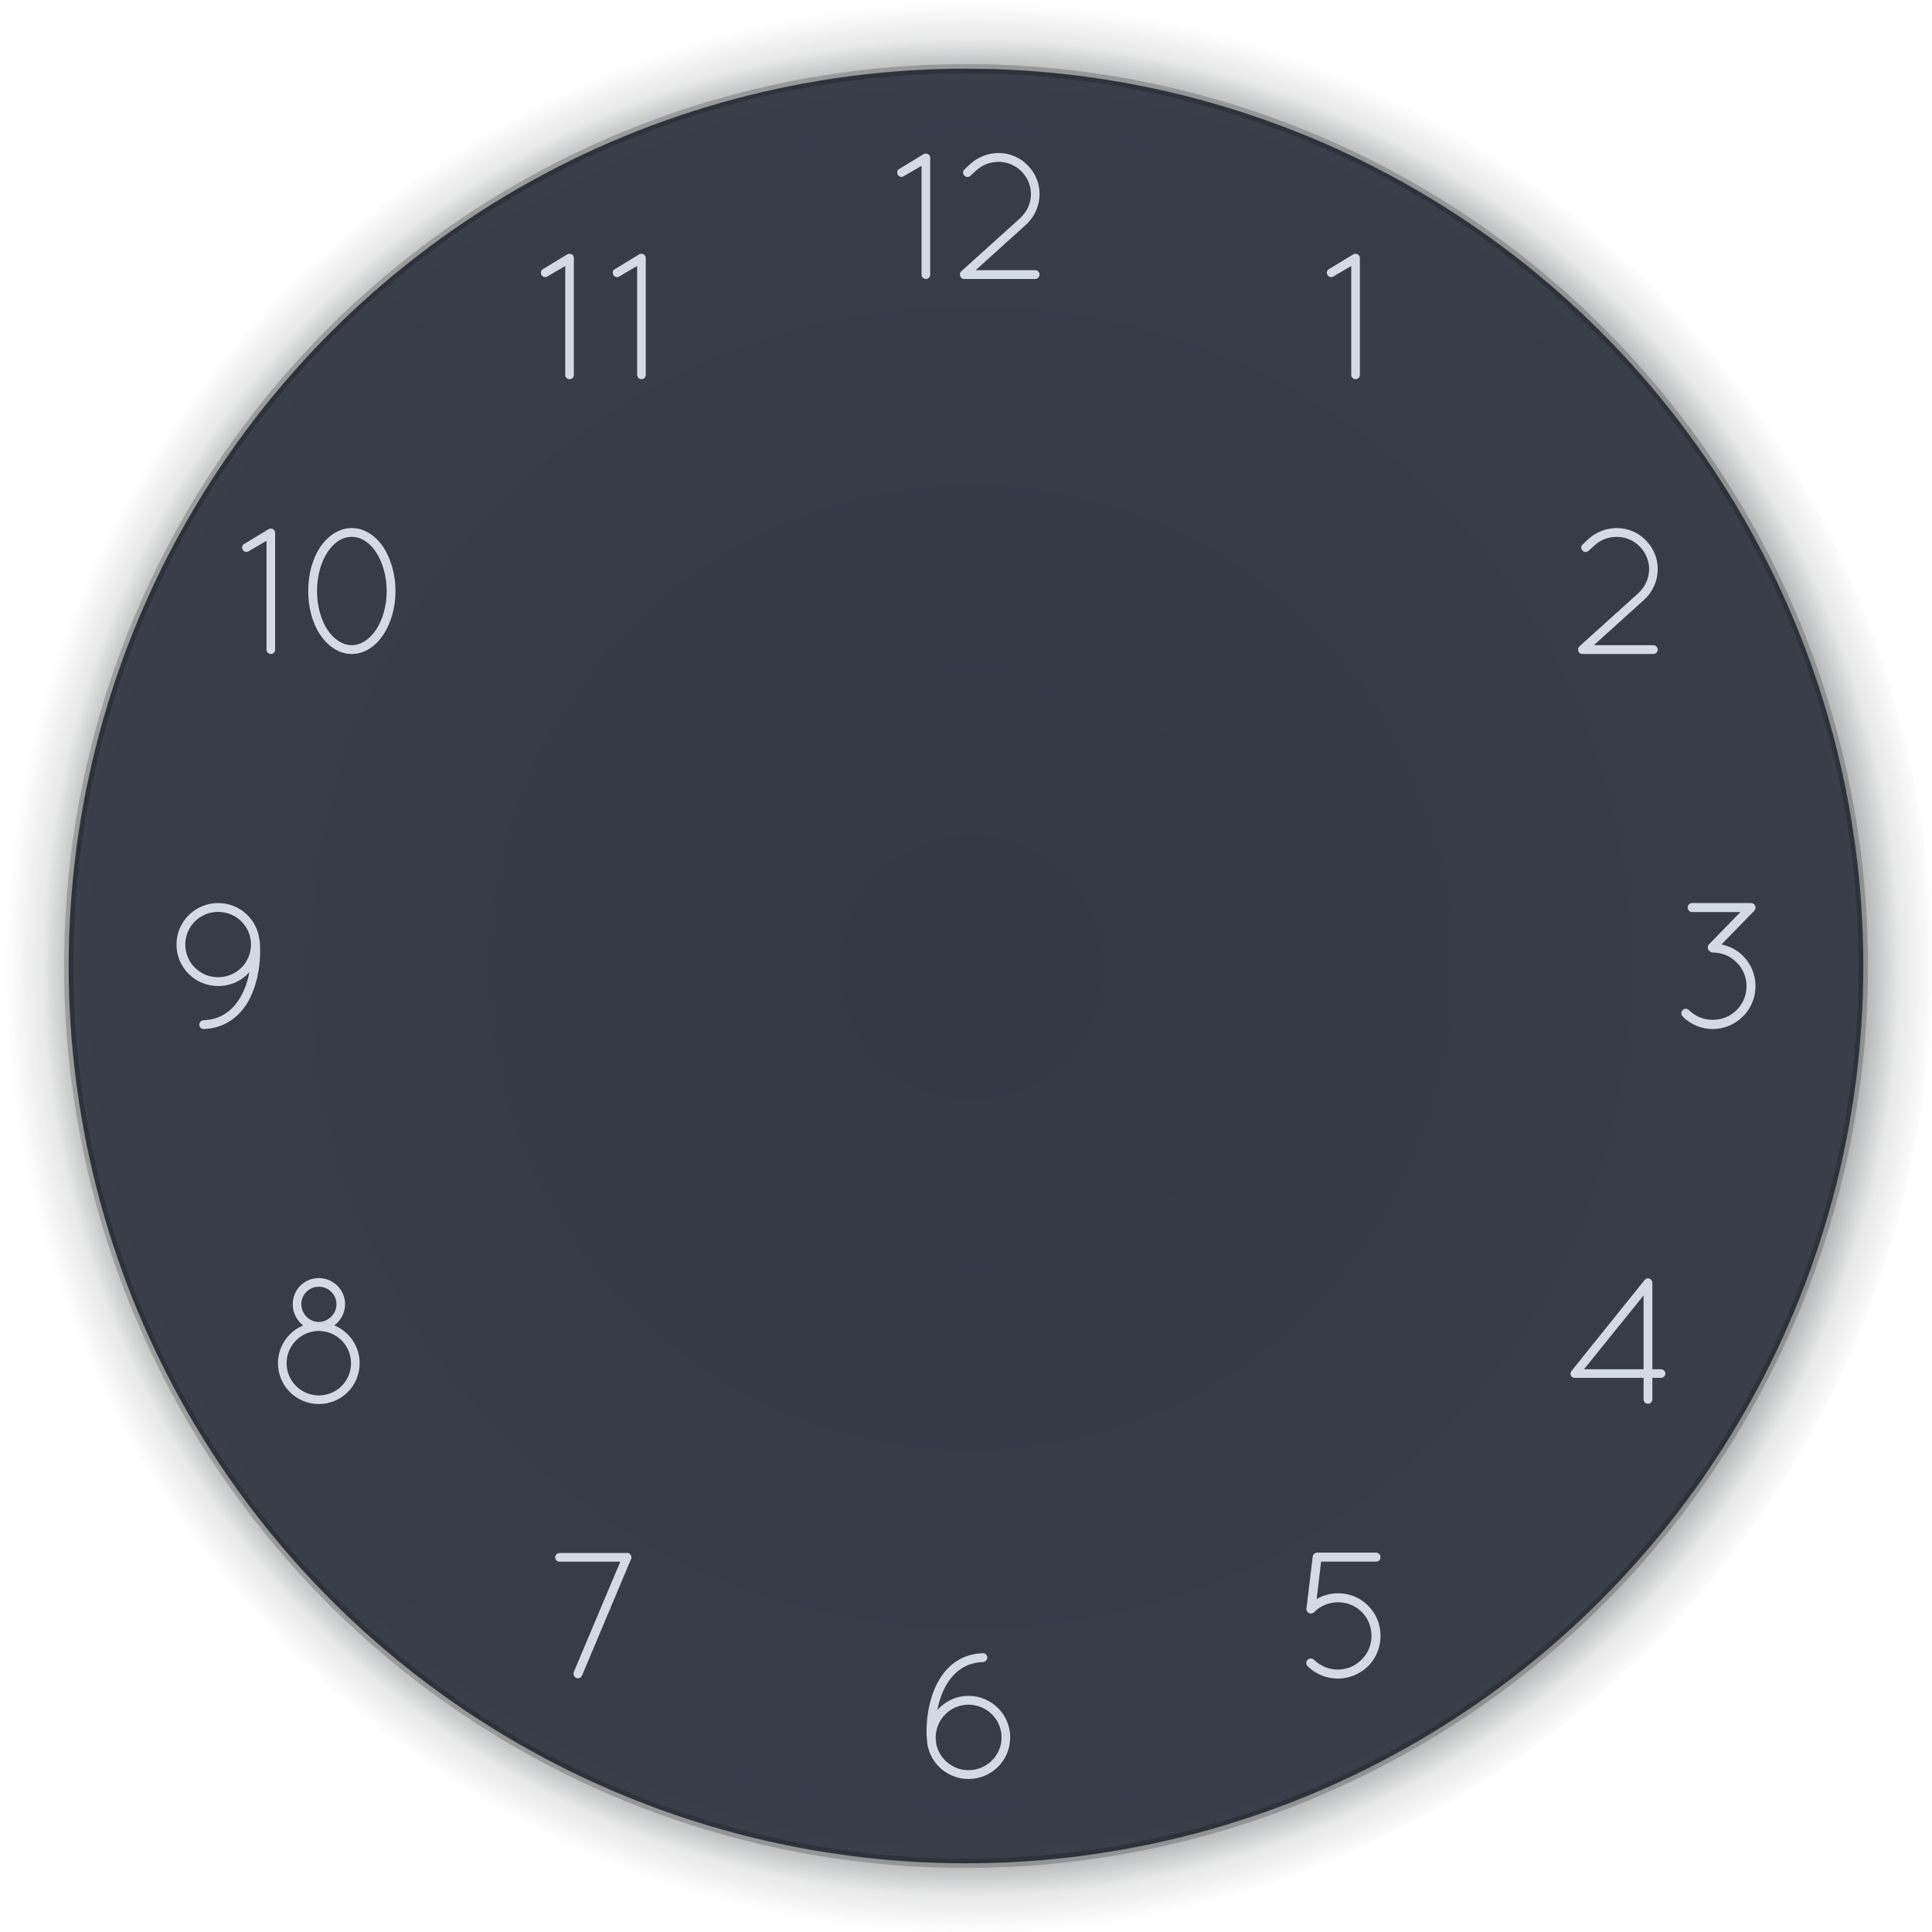 <?xml version="1.0" encoding="UTF-8" standalone="no"?>
<svg
   xmlns:dc="http://purl.org/dc/elements/1.1/"
   xmlns:cc="http://creativecommons.org/ns#"
   xmlns:rdf="http://www.w3.org/1999/02/22-rdf-syntax-ns#"
   xmlns:svg="http://www.w3.org/2000/svg"
   xmlns="http://www.w3.org/2000/svg"
   xmlns:xlink="http://www.w3.org/1999/xlink"
   xmlns:sodipodi="http://sodipodi.sourceforge.net/DTD/sodipodi-0.dtd"
   xmlns:inkscape="http://www.inkscape.org/namespaces/inkscape"
   id="svg2"
   width="208"
   height="208"
   version="1"
   sodipodi:docname="clock.svg"
   inkscape:version="0.92.4 (5da689c313, 2019-01-14)">
  <sodipodi:namedview
     pagecolor="#ffffff"
     bordercolor="#666666"
     borderopacity="1"
     objecttolerance="10"
     gridtolerance="10"
     guidetolerance="10"
     inkscape:pageopacity="0"
     inkscape:pageshadow="2"
     inkscape:window-width="1384"
     inkscape:window-height="955"
     id="namedview53"
     showgrid="false"
     inkscape:zoom="1.6045885"
     inkscape:cx="147.86282"
     inkscape:cy="65.273347"
     inkscape:window-x="0"
     inkscape:window-y="32"
     inkscape:window-maximized="0"
     inkscape:current-layer="svg2" />
  <defs
     id="defs5">
    <linearGradient
       id="linearGradient4011">
      <stop
         id="stop4013"
         offset="0"
         style="stop-color:#232629;stop-opacity:1" />
      <stop
         id="stop4019"
         offset=".9"
         style="stop-color:#232629;stop-opacity:0.523" />
      <stop
         id="stop4021"
         offset=".96"
         style="stop-color:#232629;stop-opacity:0.107" />
      <stop
         id="stop4015"
         offset="1"
         style="stop-color:#232629;stop-opacity:0" />
    </linearGradient>
    <radialGradient
       id="radialGradient4671"
       cx="1255.872"
       cy="382.729"
       r="96.606"
       fx="1255.872"
       fy="382.729"
       gradientTransform="matrix(1.077,0,0,1.077,-1252,-312.024)"
       gradientUnits="userSpaceOnUse"
       xlink:href="#linearGradient4011" />
  </defs>
  <g
     id="ClockFace"
     transform="translate(4,4)">
    <circle
       id="path4329"
       cx="100"
       cy="100"
       r="104"
       style="fill:url(#radialGradient4671);fill-opacity:1;stroke:none" />
    <circle
       id="path5099"
       cx="100"
       cy="100"
       r="96.606"
       style="opacity:0.95;fill:#353945;fill-opacity:1;stroke:none" />
    <circle
       id="path5627"
       cx="100.001"
       cy="99.999"
       r="96.606"
       style="fill:none;stroke:#000000;stroke-opacity:0.2" />
    <g
       id="g4372"
       style="opacity:1;fill:#ffffff;fill-opacity:1">
      <path
         id="path4338"
         d="m 166.027,66.274 c 0.077,0.097 0.213,0.136 0.349,0.136 l 0.077,0 7.555,0 c 0.252,0 0.465,-0.213 0.465,-0.465 0,-0.271 -0.213,-0.484 -0.465,-0.484 l -6.412,0 5.424,-4.901 c 0.969,-0.891 1.453,-2.092 1.453,-3.293 0,-1.046 -0.368,-2.112 -1.162,-2.964 -0.872,-0.988 -2.073,-1.453 -3.255,-1.453 -1.066,0 -2.15,0.387 -3.003,1.143 l -0.659,0.62 c -0.194,0.155 -0.213,0.465 -0.019,0.659 0.155,0.194 0.465,0.213 0.659,0.019 l 0.659,-0.601 c 0.678,-0.601 1.511,-0.891 2.364,-0.891 0.949,0 1.899,0.387 2.577,1.143 0.601,0.659 0.911,1.492 0.911,2.325 0,0.969 -0.407,1.899 -1.162,2.596 l -6.335,5.715 c -0.194,0.194 -0.194,0.484 -0.019,0.697 z"
         style="font-style:normal;font-variant:normal;font-weight:normal;font-stretch:normal;font-size:medium;line-height:125%;font-family:Quicksand;-inkscape-font-specification:'Quicksand, Normal';text-align:start;letter-spacing:0px;word-spacing:0px;writing-mode:lr-tb;text-anchor:start;opacity:1;fill:#d3dae3;fill-opacity:1;stroke:none;stroke-width:1px;stroke-linecap:butt;stroke-linejoin:miter;stroke-opacity:1" />
      <path
         id="path4340"
         d="m 184.942,93.921 c 0.039,-0.058 0.058,-0.136 0.058,-0.213 0,-0.271 -0.213,-0.484 -0.484,-0.484 l -6.335,0 c -0.271,0 -0.484,0.213 -0.484,0.484 0,0.271 0.213,0.484 0.484,0.484 l 5.192,0 -3.371,3.468 c -0.194,0.194 -0.194,0.504 0,0.697 0,0 0.019,0 0.019,0 0.097,0.116 0.232,0.194 0.387,0.194 0.93,0 1.86,0.349 2.557,1.066 0.717,0.697 1.066,1.627 1.066,2.557 0,0.93 -0.349,1.86 -1.066,2.577 -0.717,0.697 -1.647,1.046 -2.577,1.046 -0.93,0 -1.84,-0.349 -2.557,-1.046 -0.194,-0.194 -0.504,-0.194 -0.678,0 -0.194,0.194 -0.194,0.504 0,0.678 0.891,0.911 2.073,1.356 3.235,1.356 0,0 0,0 0,0 1.182,0 2.363,-0.465 3.255,-1.356 0.911,-0.891 1.356,-2.073 1.356,-3.255 0,-1.182 -0.446,-2.364 -1.337,-3.255 -0.659,-0.659 -1.472,-1.066 -2.325,-1.24 l 3.507,-3.603 c 0.039,-0.039 0.077,-0.097 0.097,-0.155 z"
         style="font-style:normal;font-variant:normal;font-weight:normal;font-stretch:normal;font-size:medium;line-height:125%;font-family:Quicksand;-inkscape-font-specification:'Quicksand, Normal';text-align:start;letter-spacing:0px;word-spacing:0px;writing-mode:lr-tb;text-anchor:start;opacity:1;fill:#d3dae3;fill-opacity:1;stroke:none;stroke-width:1px;stroke-linecap:butt;stroke-linejoin:miter;stroke-opacity:1" />
      <path
         id="path4342"
         d="m 172.947,146.667 c 0,0.252 0.213,0.465 0.465,0.465 0.271,0 0.484,-0.213 0.484,-0.465 l 0,-2.325 0.911,0 c 0.271,0 0.484,-0.213 0.484,-0.465 0,-0.252 -0.213,-0.465 -0.484,-0.465 l -0.911,0 0,-9.299 0,-0.058 c 0,-0.019 -0.019,-0.039 -0.019,-0.077 -0.039,-0.077 -0.077,-0.174 -0.155,-0.232 -0.213,-0.174 -0.484,-0.155 -0.659,0.058 l -0.019,0.019 -7.846,9.764 c -0.174,0.194 -0.155,0.504 0.058,0.659 0.077,0.077 0.194,0.097 0.291,0.097 l 0.039,0 0.019,0 7.342,0 0,2.325 z m -6.412,-3.255 6.412,-7.943 0,7.943 -6.412,0 z"
         style="font-style:normal;font-variant:normal;font-weight:normal;font-stretch:normal;font-size:medium;line-height:125%;font-family:Quicksand;-inkscape-font-specification:'Quicksand, Normal';text-align:start;letter-spacing:0px;word-spacing:0px;writing-mode:lr-tb;text-anchor:start;opacity:1;fill:#d3dae3;fill-opacity:1;stroke:none;stroke-width:1px;stroke-linecap:butt;stroke-linejoin:miter;stroke-opacity:1" />
      <path
         id="path4344"
         d="m 140.034,176.717 c 1.162,0 2.363,-0.465 3.255,-1.337 0.911,-0.891 1.337,-2.092 1.337,-3.255 0,-1.201 -0.426,-2.364 -1.337,-3.255 -0.891,-0.911 -2.054,-1.337 -3.235,-1.337 -0.814,0 -1.608,0.213 -2.305,0.62 l 0.484,-4.03 5.909,0 c 0.271,0 0.484,-0.194 0.484,-0.484 0,-0.271 -0.213,-0.484 -0.484,-0.484 l -6.316,0 c -0.116,0 -0.232,0.039 -0.31,0.116 -0.116,0.077 -0.194,0.194 -0.194,0.349 l -0.659,5.463 c 0,0.039 -0.019,0.077 -0.019,0.097 0,0.058 0,0.116 0.019,0.155 0,0.019 0,0.039 0.019,0.058 l 0,0.019 c 0.019,0.058 0.058,0.116 0.116,0.155 0.174,0.194 0.484,0.194 0.678,0 0.717,-0.717 1.627,-1.066 2.577,-1.066 0.93,0 1.86,0.349 2.557,1.046 0.697,0.697 1.046,1.627 1.046,2.577 0,0.93 -0.349,1.84 -1.066,2.557 -0.717,0.717 -1.627,1.066 -2.557,1.066 -0.93,0 -1.84,-0.349 -2.557,-1.046 -0.194,-0.194 -0.504,-0.194 -0.697,0 -0.194,0.174 -0.194,0.484 0,0.678 0.891,0.891 2.073,1.337 3.255,1.337 z"
         style="font-style:normal;font-variant:normal;font-weight:normal;font-stretch:normal;font-size:medium;line-height:125%;font-family:Quicksand;-inkscape-font-specification:'Quicksand, Normal';text-align:start;letter-spacing:0px;word-spacing:0px;writing-mode:lr-tb;text-anchor:start;opacity:1;fill:#d3dae3;fill-opacity:1;stroke:none;stroke-width:1px;stroke-linecap:butt;stroke-linejoin:miter;stroke-opacity:1" />
      <path
         id="path4346"
         d="m 95.75,182.315 c 0,0.31 0,0.601 0.039,0.891 0.077,2.402 2.054,4.32 4.475,4.32 2.499,0 4.495,-1.995 4.495,-4.475 0,-2.46 -1.995,-4.475 -4.495,-4.475 -1.337,0 -2.538,0.601 -3.352,1.53 0.194,-0.969 0.504,-1.918 0.969,-2.712 0.852,-1.414 2.054,-2.383 3.952,-2.46 0.252,-0.019 0.465,-0.232 0.465,-0.504 -0.019,-0.252 -0.232,-0.465 -0.484,-0.446 -2.247,0.077 -3.816,1.298 -4.746,2.945 -0.93,1.608 -1.298,3.584 -1.317,5.386 z m 0.988,0.736 c 0,-1.937 1.589,-3.526 3.526,-3.526 1.976,0 3.565,1.589 3.565,3.526 0,1.937 -1.589,3.526 -3.565,3.526 -1.782,0 -3.274,-1.337 -3.507,-3.061 0.019,-0.039 0.019,-0.078 0.019,-0.136 -0.019,-0.078 -0.039,-0.155 -0.039,-0.252 l 0,-0.077 z"
         style="font-style:normal;font-variant:normal;font-weight:normal;font-stretch:normal;font-size:medium;line-height:125%;font-family:Quicksand;-inkscape-font-specification:'Quicksand, Normal';text-align:start;letter-spacing:0px;word-spacing:0px;writing-mode:lr-tb;text-anchor:start;opacity:1;fill:#d3dae3;fill-opacity:1;stroke:none;stroke-width:1px;stroke-linecap:butt;stroke-linejoin:miter;stroke-opacity:1" />
      <path
         id="path4348"
         d="m 58.039,176.646 c 0.077,0.039 0.116,0.039 0.194,0.039 0.174,0 0.349,-0.116 0.426,-0.291 l 5.25,-12.476 c 0.058,-0.077 0.077,-0.155 0.077,-0.252 0,-0.058 -0.019,-0.097 -0.039,-0.155 -0.039,-0.116 -0.136,-0.232 -0.252,-0.291 -0.097,-0.039 -0.194,-0.039 -0.291,-0.019 l -7.168,0 c -0.252,0 -0.465,0.213 -0.465,0.465 0,0.252 0.213,0.465 0.465,0.465 l 6.548,0 -5.018,11.895 c -0.077,0.233 0.039,0.523 0.271,0.62 z"
         style="font-style:normal;font-variant:normal;font-weight:normal;font-stretch:normal;font-size:medium;line-height:125%;font-family:Quicksand;-inkscape-font-specification:'Quicksand, Normal';text-align:start;letter-spacing:0px;word-spacing:0px;writing-mode:lr-tb;text-anchor:start;opacity:1;fill:#d3dae3;fill-opacity:1;stroke:none;stroke-width:1px;stroke-linecap:butt;stroke-linejoin:miter;stroke-opacity:1" />
      <path
         id="path4350"
         d="m 27.514,136.408 c 0,0.949 0.446,1.763 1.124,2.286 -1.589,0.659 -2.712,2.247 -2.712,4.068 0,2.441 1.976,4.398 4.398,4.398 2.441,0 4.398,-1.957 4.398,-4.398 0,-1.821 -1.124,-3.41 -2.732,-4.068 0.697,-0.523 1.162,-1.337 1.162,-2.286 0,-1.55 -1.279,-2.809 -2.828,-2.809 -1.569,0 -2.809,1.259 -2.809,2.809 z m -0.659,6.354 c 0,-1.899 1.55,-3.468 3.468,-3.468 1.937,0 3.468,1.569 3.468,3.468 0,1.918 -1.53,3.468 -3.468,3.468 -1.918,0 -3.468,-1.55 -3.468,-3.468 z m 1.589,-6.354 c 0,-1.046 0.833,-1.879 1.879,-1.879 1.046,0 1.899,0.833 1.899,1.879 0,1.046 -0.852,1.899 -1.899,1.918 -1.046,-0.019 -1.879,-0.872 -1.879,-1.918 z"
         style="font-style:normal;font-variant:normal;font-weight:normal;font-stretch:normal;font-size:medium;line-height:125%;font-family:Quicksand;-inkscape-font-specification:'Quicksand, Normal';text-align:start;letter-spacing:0px;word-spacing:0px;writing-mode:lr-tb;text-anchor:start;opacity:1;fill:#d3dae3;fill-opacity:1;stroke:none;stroke-width:1px;stroke-linecap:butt;stroke-linejoin:miter;stroke-opacity:1" />
      <path
         id="path4352"
         d="m 15,97.68 c 0,2.499 2.015,4.475 4.475,4.475 1.356,0 2.557,-0.562 3.371,-1.492 -0.174,0.969 -0.504,1.899 -0.969,2.712 -0.833,1.414 -2.073,2.383 -3.952,2.46 -0.271,0.019 -0.465,0.232 -0.465,0.504 0,0.252 0.213,0.446 0.484,0.446 l 0.019,0 c 2.228,-0.077 3.816,-1.337 4.746,-2.945 0.911,-1.608 1.298,-3.603 1.298,-5.405 0,-0.407 -0.019,-0.794 -0.039,-1.162 -0.019,-0.039 -0.019,-0.058 -0.039,-0.097 -0.252,-2.228 -2.131,-3.952 -4.456,-3.952 C 17.015,93.224 15,95.219 15,97.68 Z m 4.475,3.526 c -1.937,0 -3.526,-1.55 -3.526,-3.526 0,-1.937 1.589,-3.507 3.526,-3.507 1.976,0 3.545,1.569 3.545,3.507 0,1.976 -1.569,3.526 -3.545,3.526 z"
         style="font-style:normal;font-variant:normal;font-weight:normal;font-stretch:normal;font-size:medium;line-height:125%;font-family:Quicksand;-inkscape-font-specification:'Quicksand, Normal';text-align:start;letter-spacing:0px;word-spacing:0px;writing-mode:lr-tb;text-anchor:start;opacity:1;fill:#d3dae3;fill-opacity:1;stroke:none;stroke-width:1px;stroke-linecap:butt;stroke-linejoin:miter;stroke-opacity:1" />
      <path
         id="path4354"
         d="m 24.69,65.945 c 0,0.252 0.213,0.465 0.465,0.465 0.271,0 0.465,-0.213 0.465,-0.465 l 0,-12.457 c 0.019,-0.116 0,-0.232 -0.058,-0.349 -0.116,-0.213 -0.426,-0.291 -0.639,-0.174 L 22.307,54.554 c -0.232,0.116 -0.31,0.387 -0.174,0.639 0.077,0.136 0.232,0.232 0.407,0.232 0.077,0 0.174,-0.039 0.232,-0.077 l 1.918,-1.124 0,11.721 z"
         style="font-style:normal;font-variant:normal;font-weight:normal;font-stretch:normal;font-size:medium;line-height:125%;font-family:Quicksand;-inkscape-font-specification:'Quicksand, Normal';text-align:start;letter-spacing:0px;word-spacing:0px;writing-mode:lr-tb;text-anchor:start;opacity:1;fill:#d3dae3;fill-opacity:1;stroke:none;stroke-width:1px;stroke-linecap:butt;stroke-linejoin:miter;stroke-opacity:1" />
      <path
         id="path4356"
         d="m 30.481,64.356 c 0.833,1.22 2.015,2.054 3.39,2.054 1.375,0 2.557,-0.833 3.39,-2.054 0.814,-1.24 1.317,-2.906 1.317,-4.727 0,-1.821 -0.504,-3.487 -1.317,-4.746 -0.833,-1.201 -2.015,-2.034 -3.39,-2.034 -1.375,0 -2.557,0.833 -3.39,2.034 -0.833,1.259 -1.298,2.925 -1.298,4.746 0,1.821 0.465,3.487 1.298,4.727 z m 0.794,-8.931 c 0.697,-1.066 1.627,-1.627 2.596,-1.627 0,0 0,0 0,0 0.969,0 1.879,0.562 2.596,1.627 0.697,1.046 1.162,2.538 1.162,4.204 0,1.666 -0.465,3.158 -1.162,4.204 -0.717,1.027 -1.627,1.627 -2.596,1.627 -0.969,0 -1.899,-0.601 -2.596,-1.627 -0.697,-1.046 -1.143,-2.538 -1.143,-4.204 0,-1.666 0.446,-3.158 1.143,-4.204 z"
         style="font-style:normal;font-variant:normal;font-weight:normal;font-stretch:normal;font-size:medium;line-height:125%;font-family:Quicksand;-inkscape-font-specification:'Quicksand, Normal';text-align:start;letter-spacing:0px;word-spacing:0px;writing-mode:lr-tb;text-anchor:start;opacity:1;fill:#d3dae3;fill-opacity:1;stroke:none;stroke-width:1px;stroke-linecap:butt;stroke-linejoin:miter;stroke-opacity:1" />
      <path
         id="path4358"
         d="m 56.852,36.357 c 0,0.252 0.213,0.465 0.465,0.465 0.271,0 0.465,-0.213 0.465,-0.465 l 0,-12.457 c 0.019,-0.116 0,-0.232 -0.058,-0.349 -0.116,-0.213 -0.426,-0.291 -0.639,-0.174 l -2.615,1.589 c -0.232,0.116 -0.31,0.387 -0.174,0.639 0.077,0.136 0.232,0.232 0.407,0.232 0.077,0 0.174,-0.039 0.232,-0.077 l 1.918,-1.124 0,11.721 z"
         style="font-style:normal;font-variant:normal;font-weight:normal;font-stretch:normal;font-size:medium;line-height:125%;font-family:Quicksand;-inkscape-font-specification:'Quicksand, Normal';text-align:start;letter-spacing:0px;word-spacing:0px;writing-mode:lr-tb;text-anchor:start;opacity:1;fill:#d3dae3;fill-opacity:1;stroke:none;stroke-width:1px;stroke-linecap:butt;stroke-linejoin:miter;stroke-opacity:1" />
      <path
         id="path4360"
         d="m 64.593,36.357 c 0,0.252 0.213,0.465 0.465,0.465 0.271,0 0.465,-0.213 0.465,-0.465 l 0,-12.457 c 0.019,-0.116 0,-0.232 -0.058,-0.349 -0.116,-0.213 -0.426,-0.291 -0.639,-0.174 l -2.615,1.589 c -0.232,0.116 -0.31,0.387 -0.174,0.639 0.077,0.136 0.232,0.232 0.407,0.232 0.077,0 0.174,-0.039 0.232,-0.077 l 1.918,-1.124 0,11.721 z"
         style="font-style:normal;font-variant:normal;font-weight:normal;font-stretch:normal;font-size:medium;line-height:125%;font-family:Quicksand;-inkscape-font-specification:'Quicksand, Normal';text-align:start;letter-spacing:0px;word-spacing:0px;writing-mode:lr-tb;text-anchor:start;opacity:1;fill:#d3dae3;fill-opacity:1;stroke:none;stroke-width:1px;stroke-linecap:butt;stroke-linejoin:miter;stroke-opacity:1" />
      <path
         id="path4362"
         d="m 95.213,25.57 c 0,0.252 0.213,0.465 0.465,0.465 0.271,0 0.465,-0.213 0.465,-0.465 l 0,-12.457 c 0.019,-0.116 0,-0.232 -0.058,-0.349 -0.116,-0.213 -0.426,-0.291 -0.639,-0.174 l -2.615,1.589 c -0.232,0.116 -0.31,0.387 -0.174,0.639 0.077,0.136 0.232,0.232 0.407,0.232 0.077,0 0.174,-0.039 0.232,-0.077 l 1.918,-1.124 0,11.721 z"
         style="font-style:normal;font-variant:normal;font-weight:normal;font-stretch:normal;font-size:medium;line-height:125%;font-family:Quicksand;-inkscape-font-specification:'Quicksand, Normal';text-align:start;letter-spacing:0px;word-spacing:0px;writing-mode:lr-tb;text-anchor:start;opacity:1;fill:#d3dae3;fill-opacity:1;stroke:none;stroke-width:1px;stroke-linecap:butt;stroke-linejoin:miter;stroke-opacity:1" />
      <path
         id="path4364"
         d="m 99.473,25.899 c 0.077,0.097 0.213,0.136 0.349,0.136 l 0.077,0 7.555,0 c 0.252,0 0.465,-0.213 0.465,-0.465 0,-0.271 -0.213,-0.484 -0.465,-0.484 l -6.412,0 5.424,-4.901 c 0.969,-0.891 1.453,-2.092 1.453,-3.293 0,-1.046 -0.368,-2.112 -1.162,-2.964 -0.872,-0.988 -2.073,-1.453 -3.255,-1.453 -1.066,0 -2.15,0.387 -3.003,1.143 l -0.659,0.62 c -0.194,0.155 -0.213,0.465 -0.019,0.659 0.155,0.194 0.465,0.213 0.659,0.019 l 0.659,-0.601 c 0.678,-0.601 1.511,-0.891 2.364,-0.891 0.949,0 1.899,0.387 2.577,1.143 0.601,0.659 0.911,1.492 0.911,2.325 0,0.969 -0.407,1.899 -1.162,2.596 l -6.335,5.715 c -0.194,0.194 -0.194,0.484 -0.019,0.697 z"
         style="font-style:normal;font-variant:normal;font-weight:normal;font-stretch:normal;font-size:medium;line-height:125%;font-family:Quicksand;-inkscape-font-specification:'Quicksand, Normal';text-align:start;letter-spacing:0px;word-spacing:0px;writing-mode:lr-tb;text-anchor:start;opacity:1;fill:#d3dae3;fill-opacity:1;stroke:none;stroke-width:1px;stroke-linecap:butt;stroke-linejoin:miter;stroke-opacity:1" />
      <path
         id="path4336"
         d="m 141.473,36.357 c 0,0.252 0.213,0.465 0.465,0.465 0.271,0 0.465,-0.213 0.465,-0.465 l 0,-12.457 c 0.019,-0.116 0,-0.232 -0.058,-0.349 -0.116,-0.213 -0.426,-0.291 -0.639,-0.174 l -2.615,1.589 c -0.232,0.116 -0.31,0.387 -0.174,0.639 0.077,0.136 0.232,0.232 0.407,0.232 0.077,0 0.174,-0.039 0.232,-0.077 l 1.918,-1.124 0,11.721 z"
         style="font-style:normal;font-variant:normal;font-weight:normal;font-stretch:normal;font-size:medium;line-height:125%;font-family:Quicksand;-inkscape-font-specification:'Quicksand, Normal';text-align:start;letter-spacing:0px;word-spacing:0px;writing-mode:lr-tb;text-anchor:start;opacity:1;fill:#d3dae3;fill-opacity:1;stroke:none;stroke-width:1px;stroke-linecap:butt;stroke-linejoin:miter;stroke-opacity:1" />
    </g>
  </g>
  <g
     id="HourHand"
     transform="matrix(-0.6,-0.8,0.8,-0.6,367.525,1270.698)">
    <rect
       id="rect4673"
       width="18"
       height="64"
       x="33"
       y="91"
       transform="matrix(-0.6,0.8,-0.8,-0.6,1122.662,607.619)"
       style="opacity:0.001;fill:#000000;fill-opacity:1;stroke:none" />
    <path
       id="rect5450"
       d="m 980.523,549.887 -5.955,-0.742 2.521,5.509 0.036,-0.051 34.481,25.905 3.422,-4.698 -34.481,-25.905 z"
       style="fill:#d3dae3;fill-opacity:1;stroke:none" />
    <circle
       id="path5455-2"
       cx="1771.396"
       cy="382.032"
       r="6.499"
       transform="translate(-753.934,199.185)"
       style="fill:#d3dae3;fill-opacity:1;stroke:none" />
  </g>
  <g
     id="MinuteHand"
     transform="matrix(-0.503,0.864,-0.864,-0.503,1260.352,-478.658)"
     style="fill:#717171;fill-opacity:1">
    <rect
       id="rect4675"
       width="12"
       height="85"
       x="64"
       y="94"
       transform="matrix(-0.503,-0.864,0.864,-0.503,966.282,692.065)"
       style="opacity:0.001;fill:#000000;fill-opacity:1;stroke:none" />
    <path
       id="rect5459"
       d="m 588.165,1012.615 75.736,7e-4 0,3 -75.736,-7e-4 z"
       transform="matrix(0.864,-0.503,0.503,0.864,0,0)"
       style="fill:#d3dae3;fill-opacity:1;stroke:none" />
    <circle
       id="path5457"
       cx="1771.396"
       cy="382.032"
       r="6.499"
       transform="matrix(0.565,0,0,0.565,17.104,365.504)"
       style="fill:#d3dae3;fill-opacity:1;stroke:none" />
  </g>
  <g
     id="SecondHand"
     transform="matrix(-0.501,0.866,-0.866,-0.501,1284.495,-481.716)"
     style="fill:#e74c3c;fill-opacity:1">
    <rect
       id="rect6212"
       width="77.736"
       height="1.732"
       x="589.8"
       y="1011.19"
       transform="matrix(0.866,-0.5,0.5,0.866,0,0)"
       style="fill:#315bef;fill-opacity:1;stroke:none" />
    <rect
       id="rect4677"
       width="8"
       height="7"
       x="106"
       y="96"
       transform="matrix(-0.501,-0.866,0.866,-0.501,985.872,726.549)"
       style="opacity:0.01;fill:#5294e2;fill-opacity:1;stroke:none" />
    <path
       id="path6214"
       d="m 1777.896,382.032 c 0,3.59 -2.91,6.499 -6.499,6.499 -3.59,0 -6.5,-2.91 -6.5,-6.499 0,-3.59 2.91,-6.499 6.5,-6.499 3.59,0 6.499,2.91 6.499,6.499 z"
       transform="matrix(0.298,0,0,0.298,489.813,467.449)"
       style="fill:#315bef;fill-opacity:1;stroke:none" />
  </g>
  <g
     id="HourHandShadow"
     transform="matrix(-0.6,-0.8,0.8,-0.6,467.125,1270.698)"
     style="opacity:0.1">
    <path
       id="path4376"
       d="m 980.523,549.887 -5.955,-0.742 2.521,5.509 0.036,-0.051 34.481,25.905 3.422,-4.698 -34.481,-25.905 z"
       style="fill:#262626;fill-opacity:0;stroke:none" />
    <circle
       id="path4378"
       cx="1771.396"
       cy="382.032"
       r="6.499"
       transform="translate(-754,199.2)"
       style="fill:#232629;fill-opacity:0.004;stroke:none" />
  </g>
  <g
     id="SecondHandShadow"
     transform="matrix(-0.501,0.866,-0.866,-0.501,1296.495,-481.716)"
     style="opacity:0.1;fill:#232629;fill-opacity:0">
    <path
       id="rect4414"
       d="m 591.805,1011.186 75.736,0 0,1.732 -75.736,0 z"
       transform="matrix(0.866,-0.5,0.5,0.866,0,0)"
       style="fill:#232629;fill-opacity:0;stroke:none" />
    <circle
       id="path4416"
       cx="1771.396"
       cy="382.032"
       r="6.499"
       transform="matrix(0.298,0,0,0.298,489.813,467.449)"
       style="fill:#232629;fill-opacity:0;stroke:none" />
    <rect
       id="rect4715"
       width="6"
       height="82"
       x="113"
       y="97"
       transform="matrix(-0.501,-0.866,0.866,-0.501,988.876,731.743)"
       style="opacity:0.01;fill:#232629;fill-opacity:0;stroke:none" />
  </g>
  <circle
     id="HandCenterScrew"
     cx="0"
     cy="8"
     r="0"
     style="opacity:0.001;fill:#232629;fill-opacity:1;stroke:none" />
  <g
     id="MinuteHandShadow"
     transform="matrix(-0.503,0.864,-0.864,-0.503,1348.352,-478.658)"
     style="opacity:0.1;fill:#232629;fill-opacity:1">
    <path
       id="rect4404"
       d="m 590.165,1012.615 73.736,0 0,3 -73.736,0 z"
       transform="matrix(0.864,-0.503,0.503,0.864,0,0)"
       style="fill:#262626;fill-opacity:0;stroke:none" />
    <circle
       id="path4406"
       cx="1771.396"
       cy="382.032"
       r="6.499"
       transform="matrix(0.625,0,0,0.625,-89.662,342.475)"
       style="fill:#232629;fill-opacity:0.004;stroke:none" />
  </g>
</svg>
